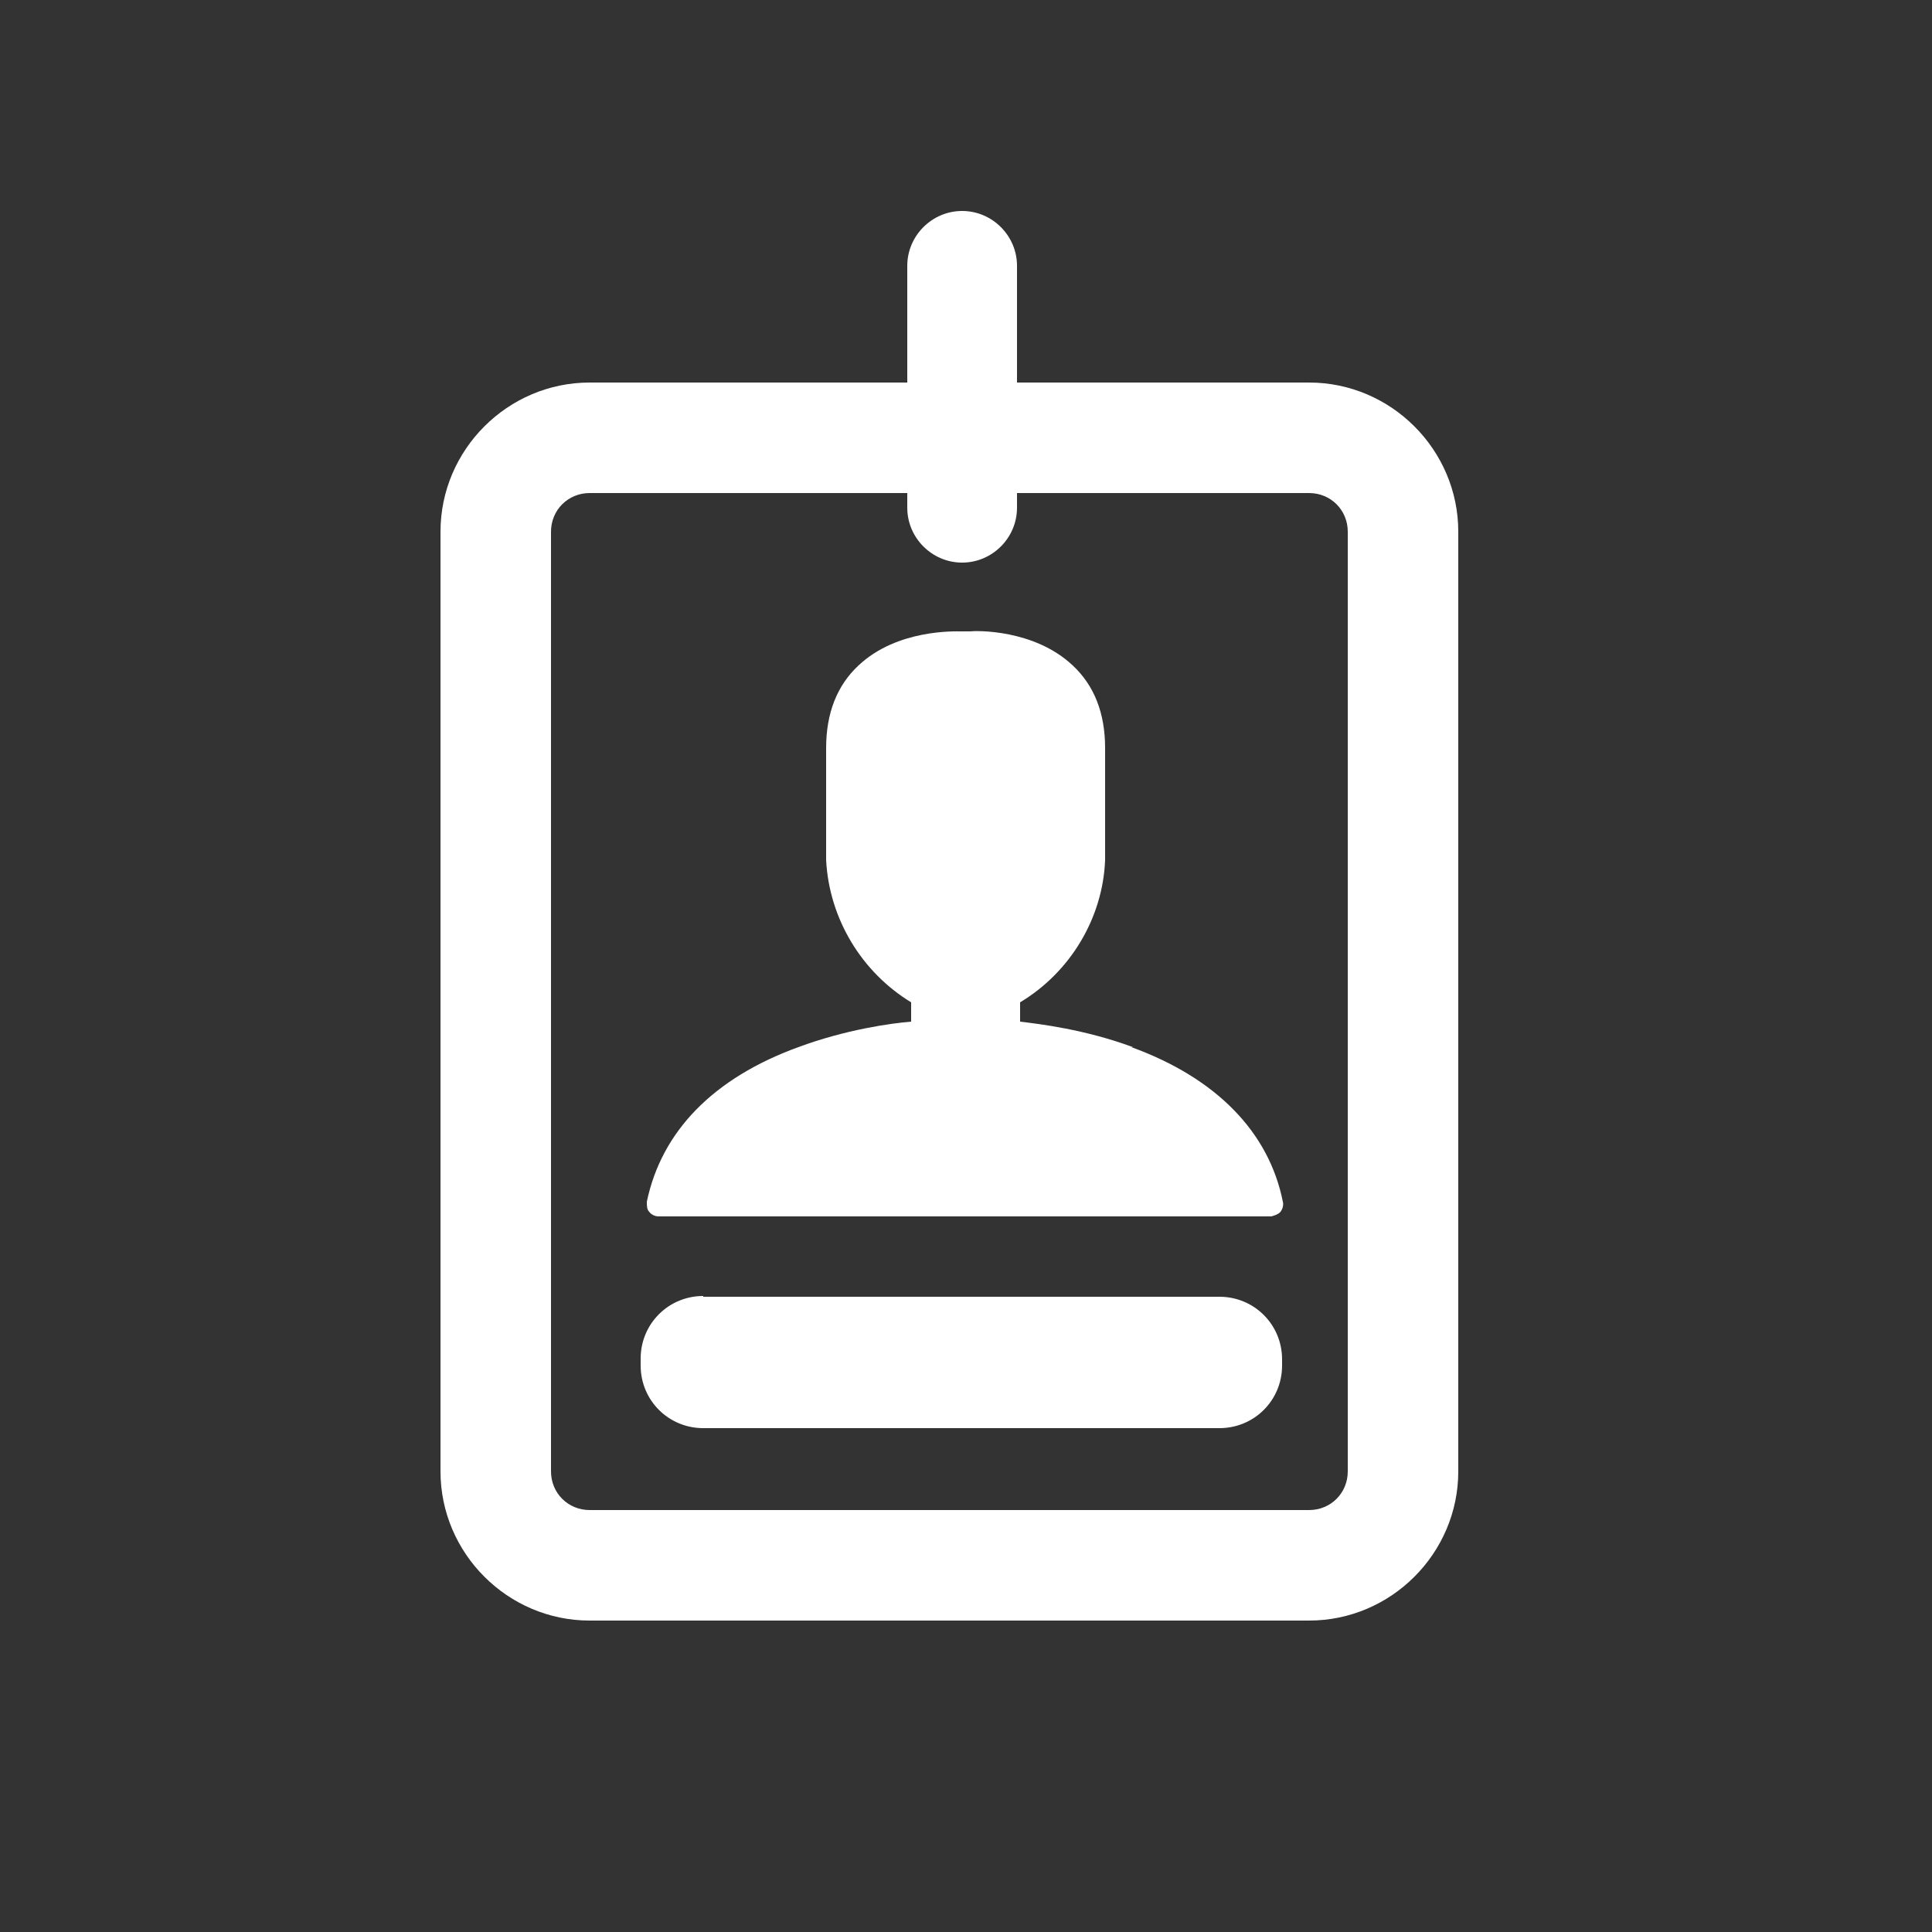 <?xml version="1.0" encoding="UTF-8"?>
<svg id="Layer_1" data-name="Layer 1" xmlns="http://www.w3.org/2000/svg" viewBox="0 0 25 25" style="fill:white">
  <rect x="0" y="0" width="25" height="25" fill="#333333" stroke="none"/>
  <defs>
    <style>
      .cls-1 {
        fill: none;
      }
    </style>
  </defs>
  <path class="cls-1" d="m16.94,6.38h-3.78v.19c0,.39-.32.71-.71.71s-.71-.32-.71-.71v-.19h-4.11c-.28,0-.5.22-.5.5v12.16c0,.28.22.5.5.5h9.31c.28,0,.5-.22.5-.5V6.88c0-.28-.22-.5-.5-.5Zm-.34,11.3c0,.45-.36.81-.81.81h-6.68c-.45,0-.81-.36-.81-.81v-.09c0-.45.36-.81.81-.81h6.68c.45,0,.81.36.81.81v.09Zm-.01-1.99s-.08.06-.12.06h-7.93s-.09-.02-.12-.06c-.03-.04-.04-.09-.03-.13.18-.9.86-1.6,1.96-2,.62-.23,1.21-.3,1.46-.33,0-.05,0-.13,0-.25-.65-.39-1.07-1.09-1.1-1.84,0,0,0,0,0,0v-1.45c0-.45.14-.81.42-1.07.5-.47,1.25-.45,1.33-.44h.11c.08,0,.83-.03,1.33.44.28.26.42.62.42,1.07v1.45h0c-.04.76-.46,1.46-1.1,1.85,0,.12,0,.2,0,.25.25.02.84.1,1.46.33,1.1.4,1.77,1.09,1.96,2,0,.05,0,.1-.03.13Z"/>
  <path d="m14.66,13.55c-.62-.23-1.21-.3-1.46-.33,0-.05,0-.13,0-.25.65-.39,1.07-1.09,1.1-1.84h0v-1.45c0-.45-.14-.81-.42-1.07-.5-.47-1.25-.45-1.33-.44h-.11c-.08,0-.83-.03-1.33.44-.28.26-.42.62-.42,1.07v1.45s0,0,0,0c.04.76.46,1.45,1.1,1.84,0,.12,0,.2,0,.25-.25.02-.84.1-1.46.33-1.1.4-1.77,1.09-1.96,2,0,.05,0,.1.03.13.03.04.08.06.12.06h7.93s.09-.02.12-.06c.03-.04.04-.09.03-.13-.18-.9-.86-1.6-1.96-2Z"/>
  <path d="m16.94,4.95h-3.78v-1.51c0-.39-.32-.71-.71-.71s-.71.32-.71.71v1.51h-4.11c-1.06,0-1.93.87-1.93,1.93v12.16c0,1.06.87,1.93,1.93,1.93h9.31c1.06,0,1.93-.87,1.93-1.93V6.88c0-1.06-.87-1.93-1.93-1.93Zm.5,14.09c0,.28-.22.5-.5.5H7.63c-.28,0-.5-.22-.5-.5V6.88c0-.28.22-.5.5-.5h4.11v.19c0,.39.32.71.71.71s.71-.32.71-.71v-.19h3.78c.28,0,.5.22.5.5v12.16Z"/>
  <path d="m9.1,16.78h6.68c.45,0,.81.36.81.81v.08c0,.45-.36.81-.81.81h-6.68c-.45,0-.81-.36-.81-.81v-.09c0-.45.36-.81.81-.81Z"/>
</svg>